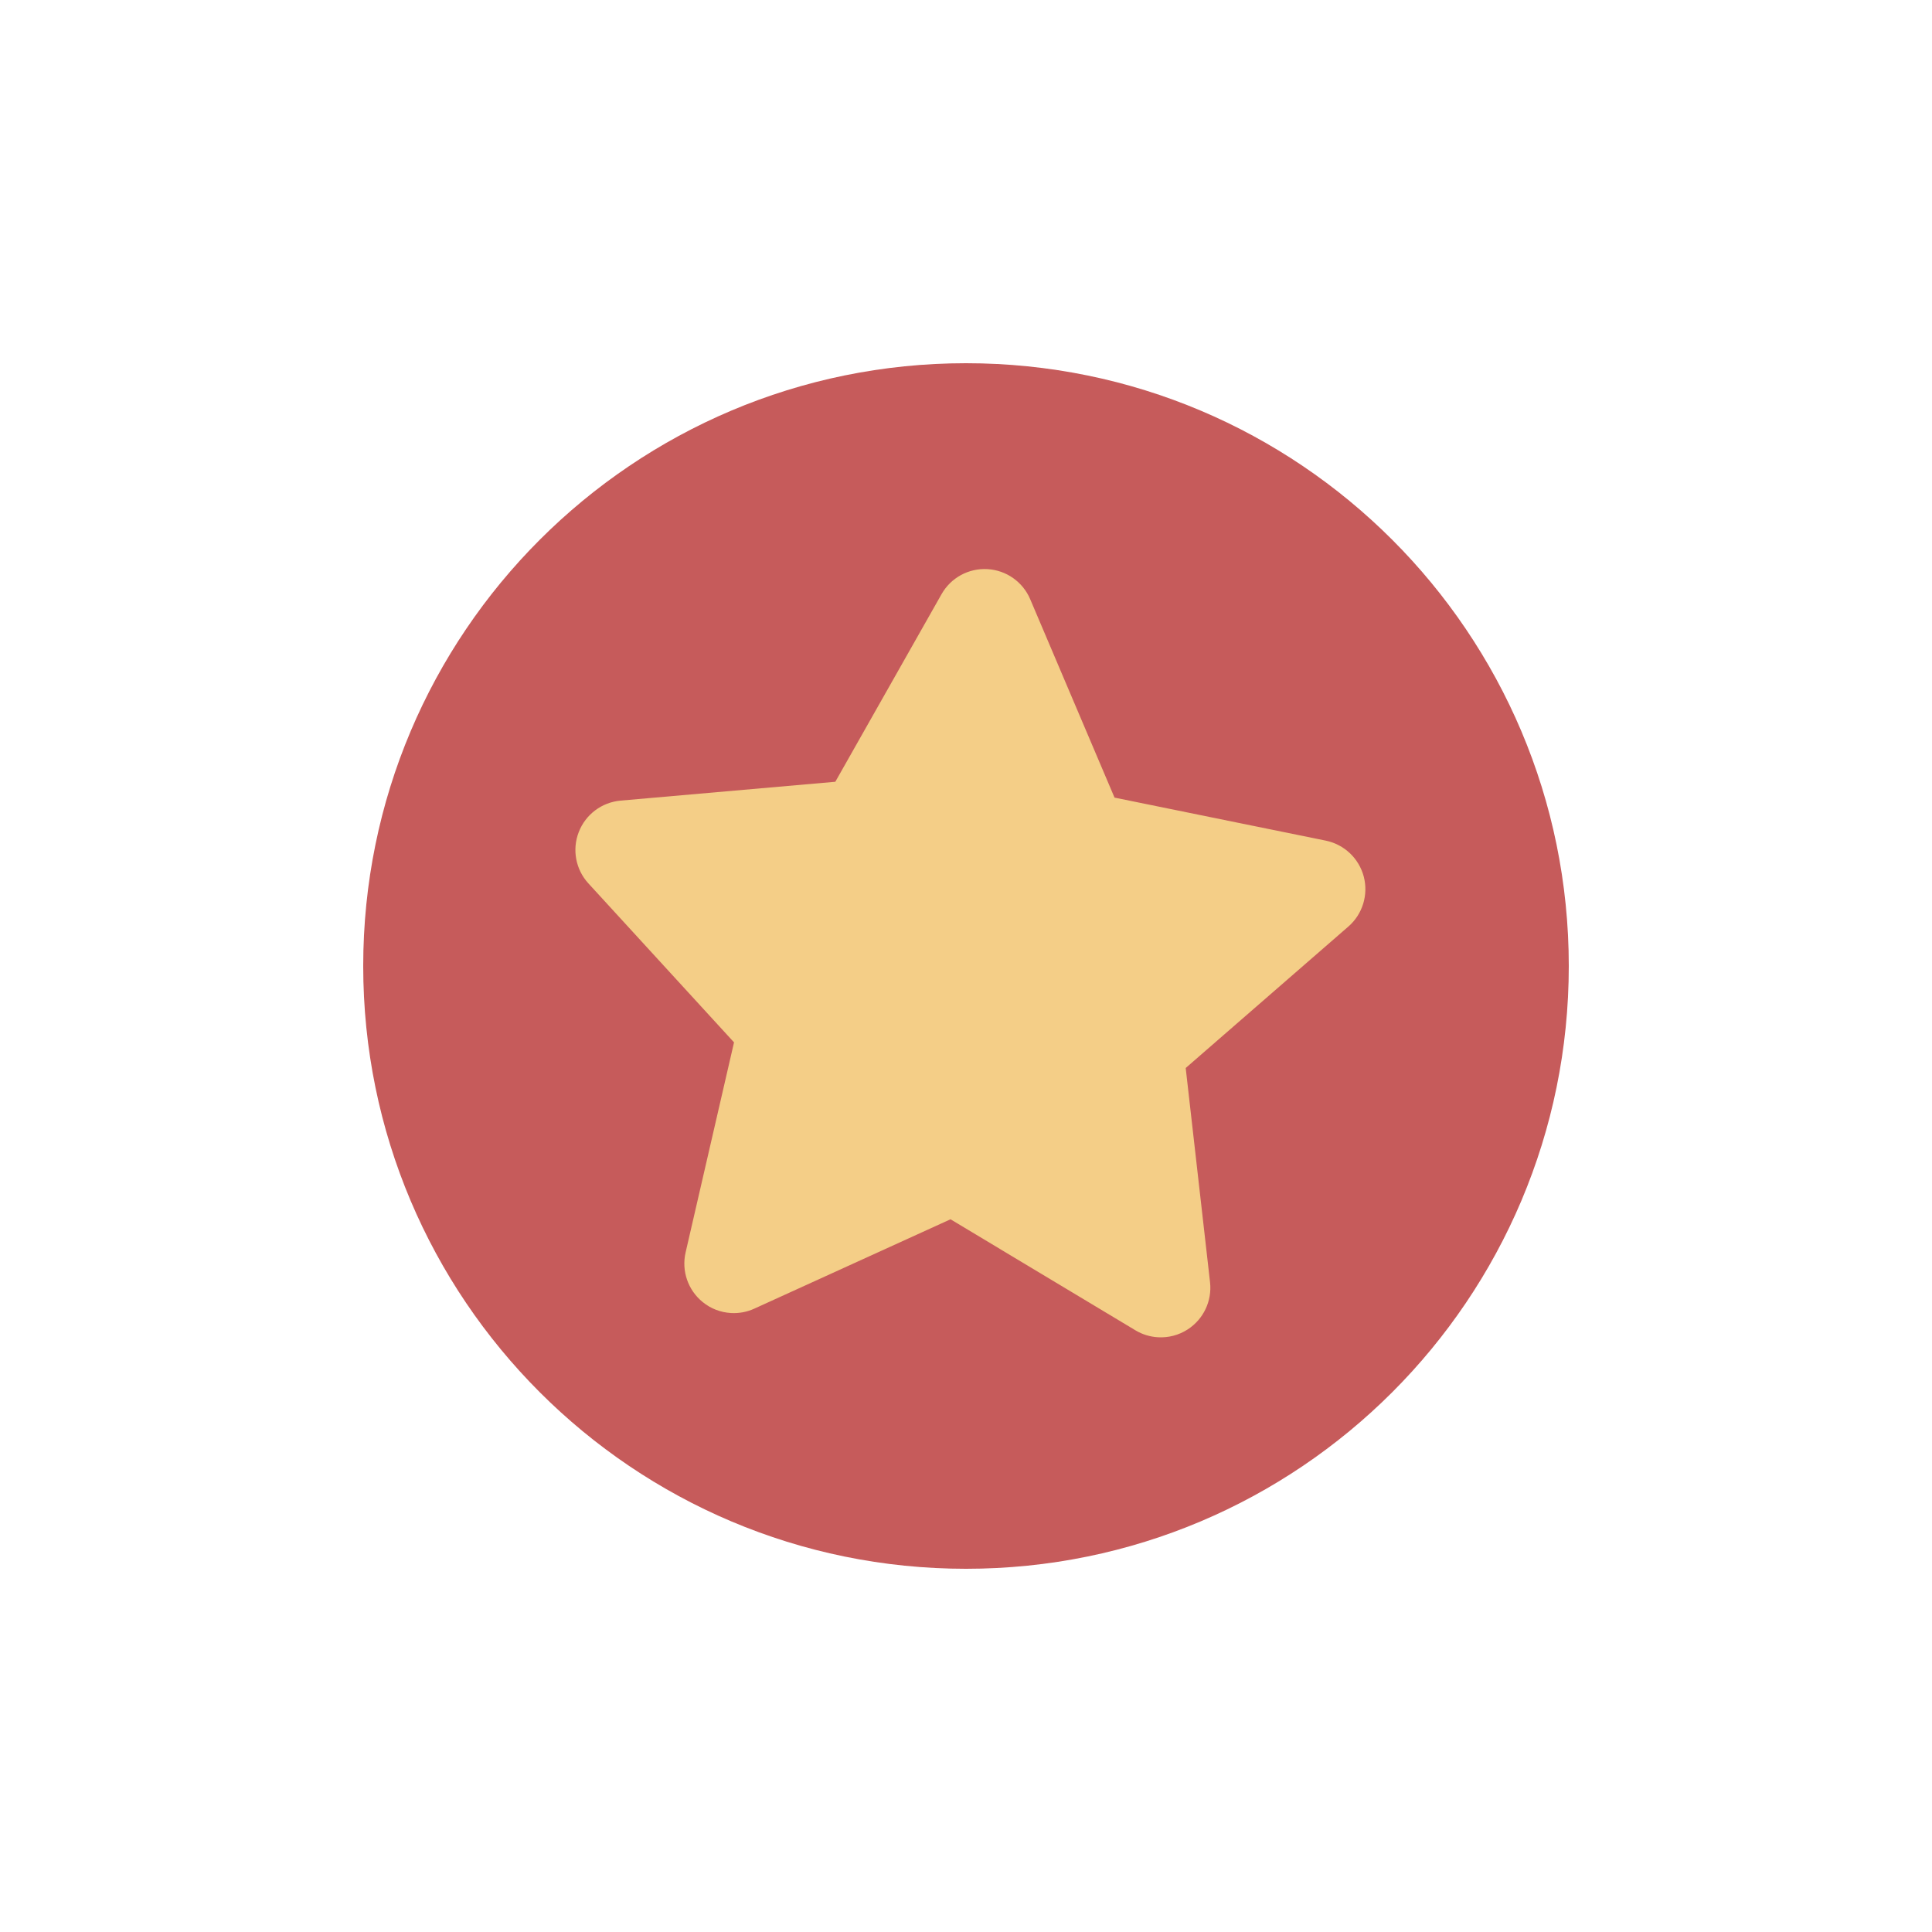 <svg xmlns="http://www.w3.org/2000/svg" width="800" height="800" viewBox="0 0 800 800" preserveAspectRatio="xMidYMid meet" style="width: 100%; height: 100%;"><defs><clipPath id="animationMask_EJJ4oI8OQ7"><rect width="800" height="800" x="0" y="0"></rect></clipPath></defs><g clip-path="url(#animationMask_EJJ4oI8OQ7)"><g transform="matrix(7.8,0,0,7.8,148.45,148.45)" opacity="1" style="-webkit-user-select: none;"><g opacity="1" transform="matrix(1,0,0,1,32.25,32.25)"><path fill="rgb(198,91,91)" fill-opacity="1" d=" M32,0 C32,17.673 17.673,32 0,32 C-17.673,32 -32,17.673 -32,0 C-32,-17.673 -17.673,-32 0,-32 C17.673,-32 32,-17.673 32,0z"></path></g></g><g style="-webkit-user-select: none; display: none;"><g><path style="display: none;"></path></g></g><g transform="matrix(7.787,0.442,-0.442,7.787,242.103,224.241)" opacity="1" style="-webkit-user-select: none;"><g opacity="1" transform="matrix(1,0,0,1,21.431,20.351)"><path fill="rgb(244,206,135)" fill-opacity="1" d=" M20.872,-4.937 C20.562,-5.888 19.739,-6.582 18.751,-6.727 C18.751,-6.727 7.424,-8.372 7.424,-8.372 C7.424,-8.372 2.357,-18.635 2.357,-18.635 C1.913,-19.534 1.001,-20.101 -0.001,-20.101 C-1.002,-20.101 -1.913,-19.534 -2.357,-18.635 C-2.357,-18.635 -7.423,-8.372 -7.423,-8.372 C-7.423,-8.372 -18.749,-6.727 -18.749,-6.727 C-19.74,-6.582 -20.562,-5.888 -20.87,-4.937 C-21.18,-3.986 -20.923,-2.942 -20.206,-2.243 C-20.206,-2.243 -12.008,5.746 -12.008,5.746 C-12.008,5.746 -13.943,17.029 -13.943,17.029 C-14.111,18.015 -13.706,19.011 -12.896,19.599 C-12.441,19.933 -11.901,20.101 -11.354,20.101 C-10.936,20.101 -10.516,20.002 -10.132,19.799 C-10.132,19.799 -0.001,14.472 -0.001,14.472 C-0.001,14.472 10.132,19.799 10.132,19.799 C10.516,20.002 10.936,20.101 11.354,20.101 C11.898,20.101 12.441,19.933 12.898,19.599 C13.708,19.011 14.113,18.015 13.945,17.029 C13.945,17.029 12.01,5.746 12.01,5.746 C12.01,5.746 20.208,-2.243 20.208,-2.243 C20.923,-2.94 21.18,-3.986 20.872,-4.937z"></path></g></g><g style="-webkit-user-select: none; display: none;"><g><path style="display: none;"></path></g></g></g></svg>